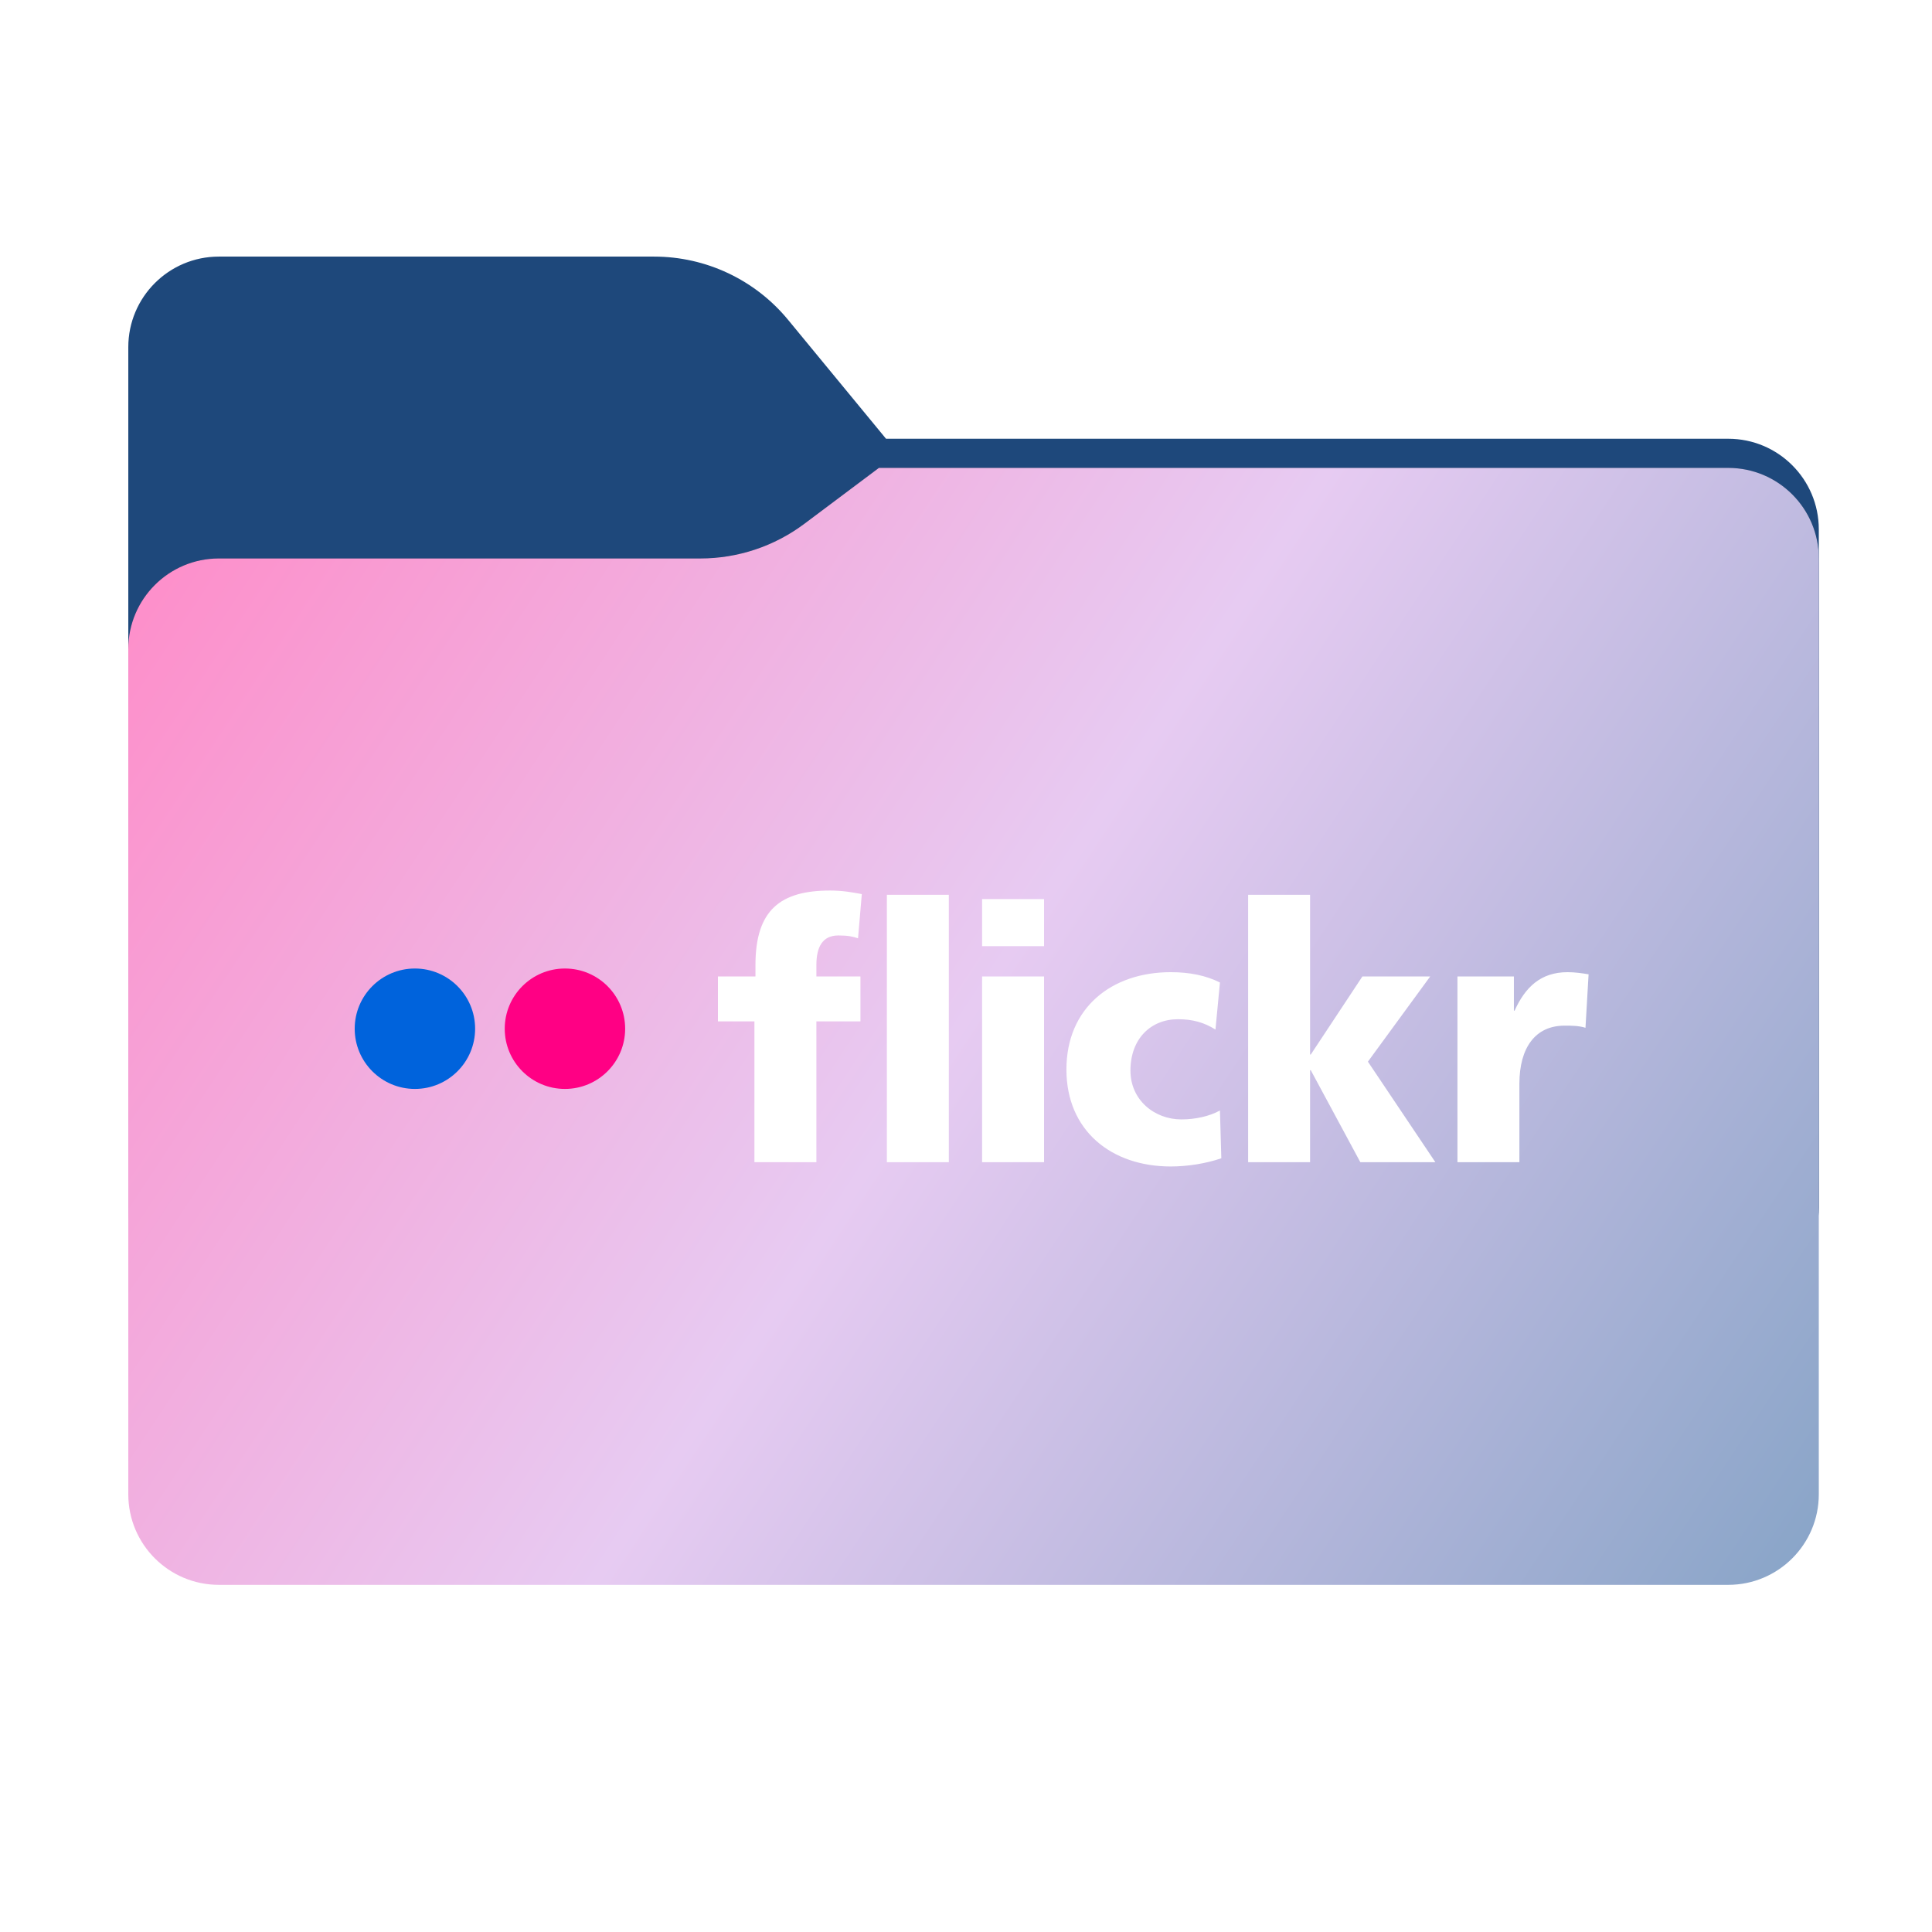 <svg width="256" height="256" viewBox="0 0 256 256" fill="none" xmlns="http://www.w3.org/2000/svg">
<path fill-rule="evenodd" clip-rule="evenodd" d="M104.425 42.378C100.056 37.073 93.544 34 86.671 34H29C22.373 34 17 39.373 17 46V58.137V68.2V160C17 166.627 22.373 172 29 172H229C235.627 172 241 166.627 241 160V70.137C241 63.51 235.627 58.137 229 58.137H117.404L104.425 42.378Z" fill="#1E487B"/>
<mask id="mask0_657_15301" style="mask-type:alpha" maskUnits="userSpaceOnUse" x="17" y="34" width="224" height="138">
<path fill-rule="evenodd" clip-rule="evenodd" d="M104.425 42.378C100.056 37.073 93.544 34 86.671 34H29C22.373 34 17 39.373 17 46V58.137V68.2V160C17 166.627 22.373 172 29 172H229C235.627 172 241 166.627 241 160V70.137C241 63.51 235.627 58.137 229 58.137H117.404L104.425 42.378Z" fill="url(#paint0_linear_657_15301)"/>
</mask>
<g mask="url(#mask0_657_15301)">
<g style="mix-blend-mode:multiply" filter="url(#filter0_f_657_15301)">
<path fill-rule="evenodd" clip-rule="evenodd" d="M92.789 74C97.764 74 102.605 72.387 106.586 69.402L116.459 62H229C235.627 62 241 67.373 241 74V108V160C241 166.627 235.627 172 229 172H29C22.373 172 17 166.627 17 160L17 108V86C17 79.373 22.373 74 29 74H87H92.789Z" fill="black" fill-opacity="0.3"/>
</g>
</g>
<g filter="url(#filter1_ii_657_15301)">
<path fill-rule="evenodd" clip-rule="evenodd" d="M92.789 74C97.764 74 102.605 72.387 106.586 69.402L116.459 62H229C235.627 62 241 67.373 241 74V108V198C241 204.627 235.627 210 229 210H29C22.373 210 17 204.627 17 198L17 108V86C17 79.373 22.373 74 29 74H87H92.789Z" fill="url(#paint1_linear_657_15301)"/>
</g>
<path fill-rule="evenodd" clip-rule="evenodd" d="M95.13 135.337H99.965V153.997H108.175V135.338H114.013V129.385H108.175V127.874C108.175 125.464 108.996 123.952 111.094 123.952C112.325 123.952 113.01 124.094 113.694 124.33L114.195 118.473C114.101 118.456 114.004 118.438 113.905 118.42C112.897 118.235 111.618 118 109.999 118C103.431 118 100.102 120.551 100.102 127.874V129.385H95.13V135.337ZM125.725 118.567H117.515V153.996H125.725V118.567ZM138.342 119.134H130.133V125.369H138.342V119.134ZM138.342 129.385H130.133V153.996H138.342V129.385ZM156.084 135.053C158.045 135.053 159.55 135.479 161.055 136.423L161.649 130.188C159.778 129.244 157.589 128.818 155.126 128.818C147.281 128.818 141.307 133.542 141.307 141.715C141.307 149.84 147.281 154.564 155.126 154.564C157.316 154.564 159.778 154.186 161.831 153.477L161.649 147.147C160.281 147.903 158.41 148.328 156.54 148.328C152.983 148.328 149.79 145.777 149.79 141.856C149.79 137.604 152.526 135.053 156.084 135.053ZM173.684 139.731H173.592V118.567H165.383V153.996H173.592V141.809H173.684L180.251 153.996H190.194L181.255 140.675L189.51 129.385H180.525L173.684 139.731ZM207.303 135.904C208.261 135.904 209.173 135.904 210.085 136.187L210.496 129.101C209.675 128.96 208.671 128.818 207.714 128.818C204.156 128.818 202.104 130.802 200.69 133.92H200.599V129.385H193.119V153.996H201.328V143.604C201.328 138.785 203.472 135.904 207.303 135.904Z" fill="white"/>
<circle cx="54.978" cy="136.311" r="7.978" fill="#0063DC"/>
<circle cx="74.858" cy="136.311" r="7.978" fill="#FF0084"/>
<defs>
<filter id="filter0_f_657_15301" x="-20" y="25" width="298" height="184" filterUnits="userSpaceOnUse" color-interpolation-filters="sRGB">
<feFlood flood-opacity="0" result="BackgroundImageFix"/>
<feBlend mode="normal" in="SourceGraphic" in2="BackgroundImageFix" result="shape"/>
<feGaussianBlur stdDeviation="18.5" result="effect1_foregroundBlur_657_15301"/>
</filter>
<filter id="filter1_ii_657_15301" x="17" y="62" width="224" height="148" filterUnits="userSpaceOnUse" color-interpolation-filters="sRGB">
<feFlood flood-opacity="0" result="BackgroundImageFix"/>
<feBlend mode="normal" in="SourceGraphic" in2="BackgroundImageFix" result="shape"/>
<feColorMatrix in="SourceAlpha" type="matrix" values="0 0 0 0 0 0 0 0 0 0 0 0 0 0 0 0 0 0 127 0" result="hardAlpha"/>
<feOffset dy="4"/>
<feComposite in2="hardAlpha" operator="arithmetic" k2="-1" k3="1"/>
<feColorMatrix type="matrix" values="0 0 0 0 1 0 0 0 0 1 0 0 0 0 1 0 0 0 0.25 0"/>
<feBlend mode="normal" in2="shape" result="effect1_innerShadow_657_15301"/>
<feColorMatrix in="SourceAlpha" type="matrix" values="0 0 0 0 0 0 0 0 0 0 0 0 0 0 0 0 0 0 127 0" result="hardAlpha"/>
<feOffset dy="-4"/>
<feComposite in2="hardAlpha" operator="arithmetic" k2="-1" k3="1"/>
<feColorMatrix type="matrix" values="0 0 0 0 0 0 0 0 0 0 0 0 0 0 0 0 0 0 0.9 0"/>
<feBlend mode="soft-light" in2="effect1_innerShadow_657_15301" result="effect2_innerShadow_657_15301"/>
</filter>
<linearGradient id="paint0_linear_657_15301" x1="17" y1="34" x2="197.768" y2="215.142" gradientUnits="userSpaceOnUse">
<stop stop-color="#05815D"/>
<stop offset="1" stop-color="#0C575F"/>
</linearGradient>
<linearGradient id="paint1_linear_657_15301" x1="17" y1="62" x2="241" y2="210" gradientUnits="userSpaceOnUse">
<stop stop-color="#FF8AC7"/>
<stop offset="0.495" stop-color="#E7CBF2"/>
<stop offset="1" stop-color="#87A4C7"/>
</linearGradient>
</defs>
</svg>
